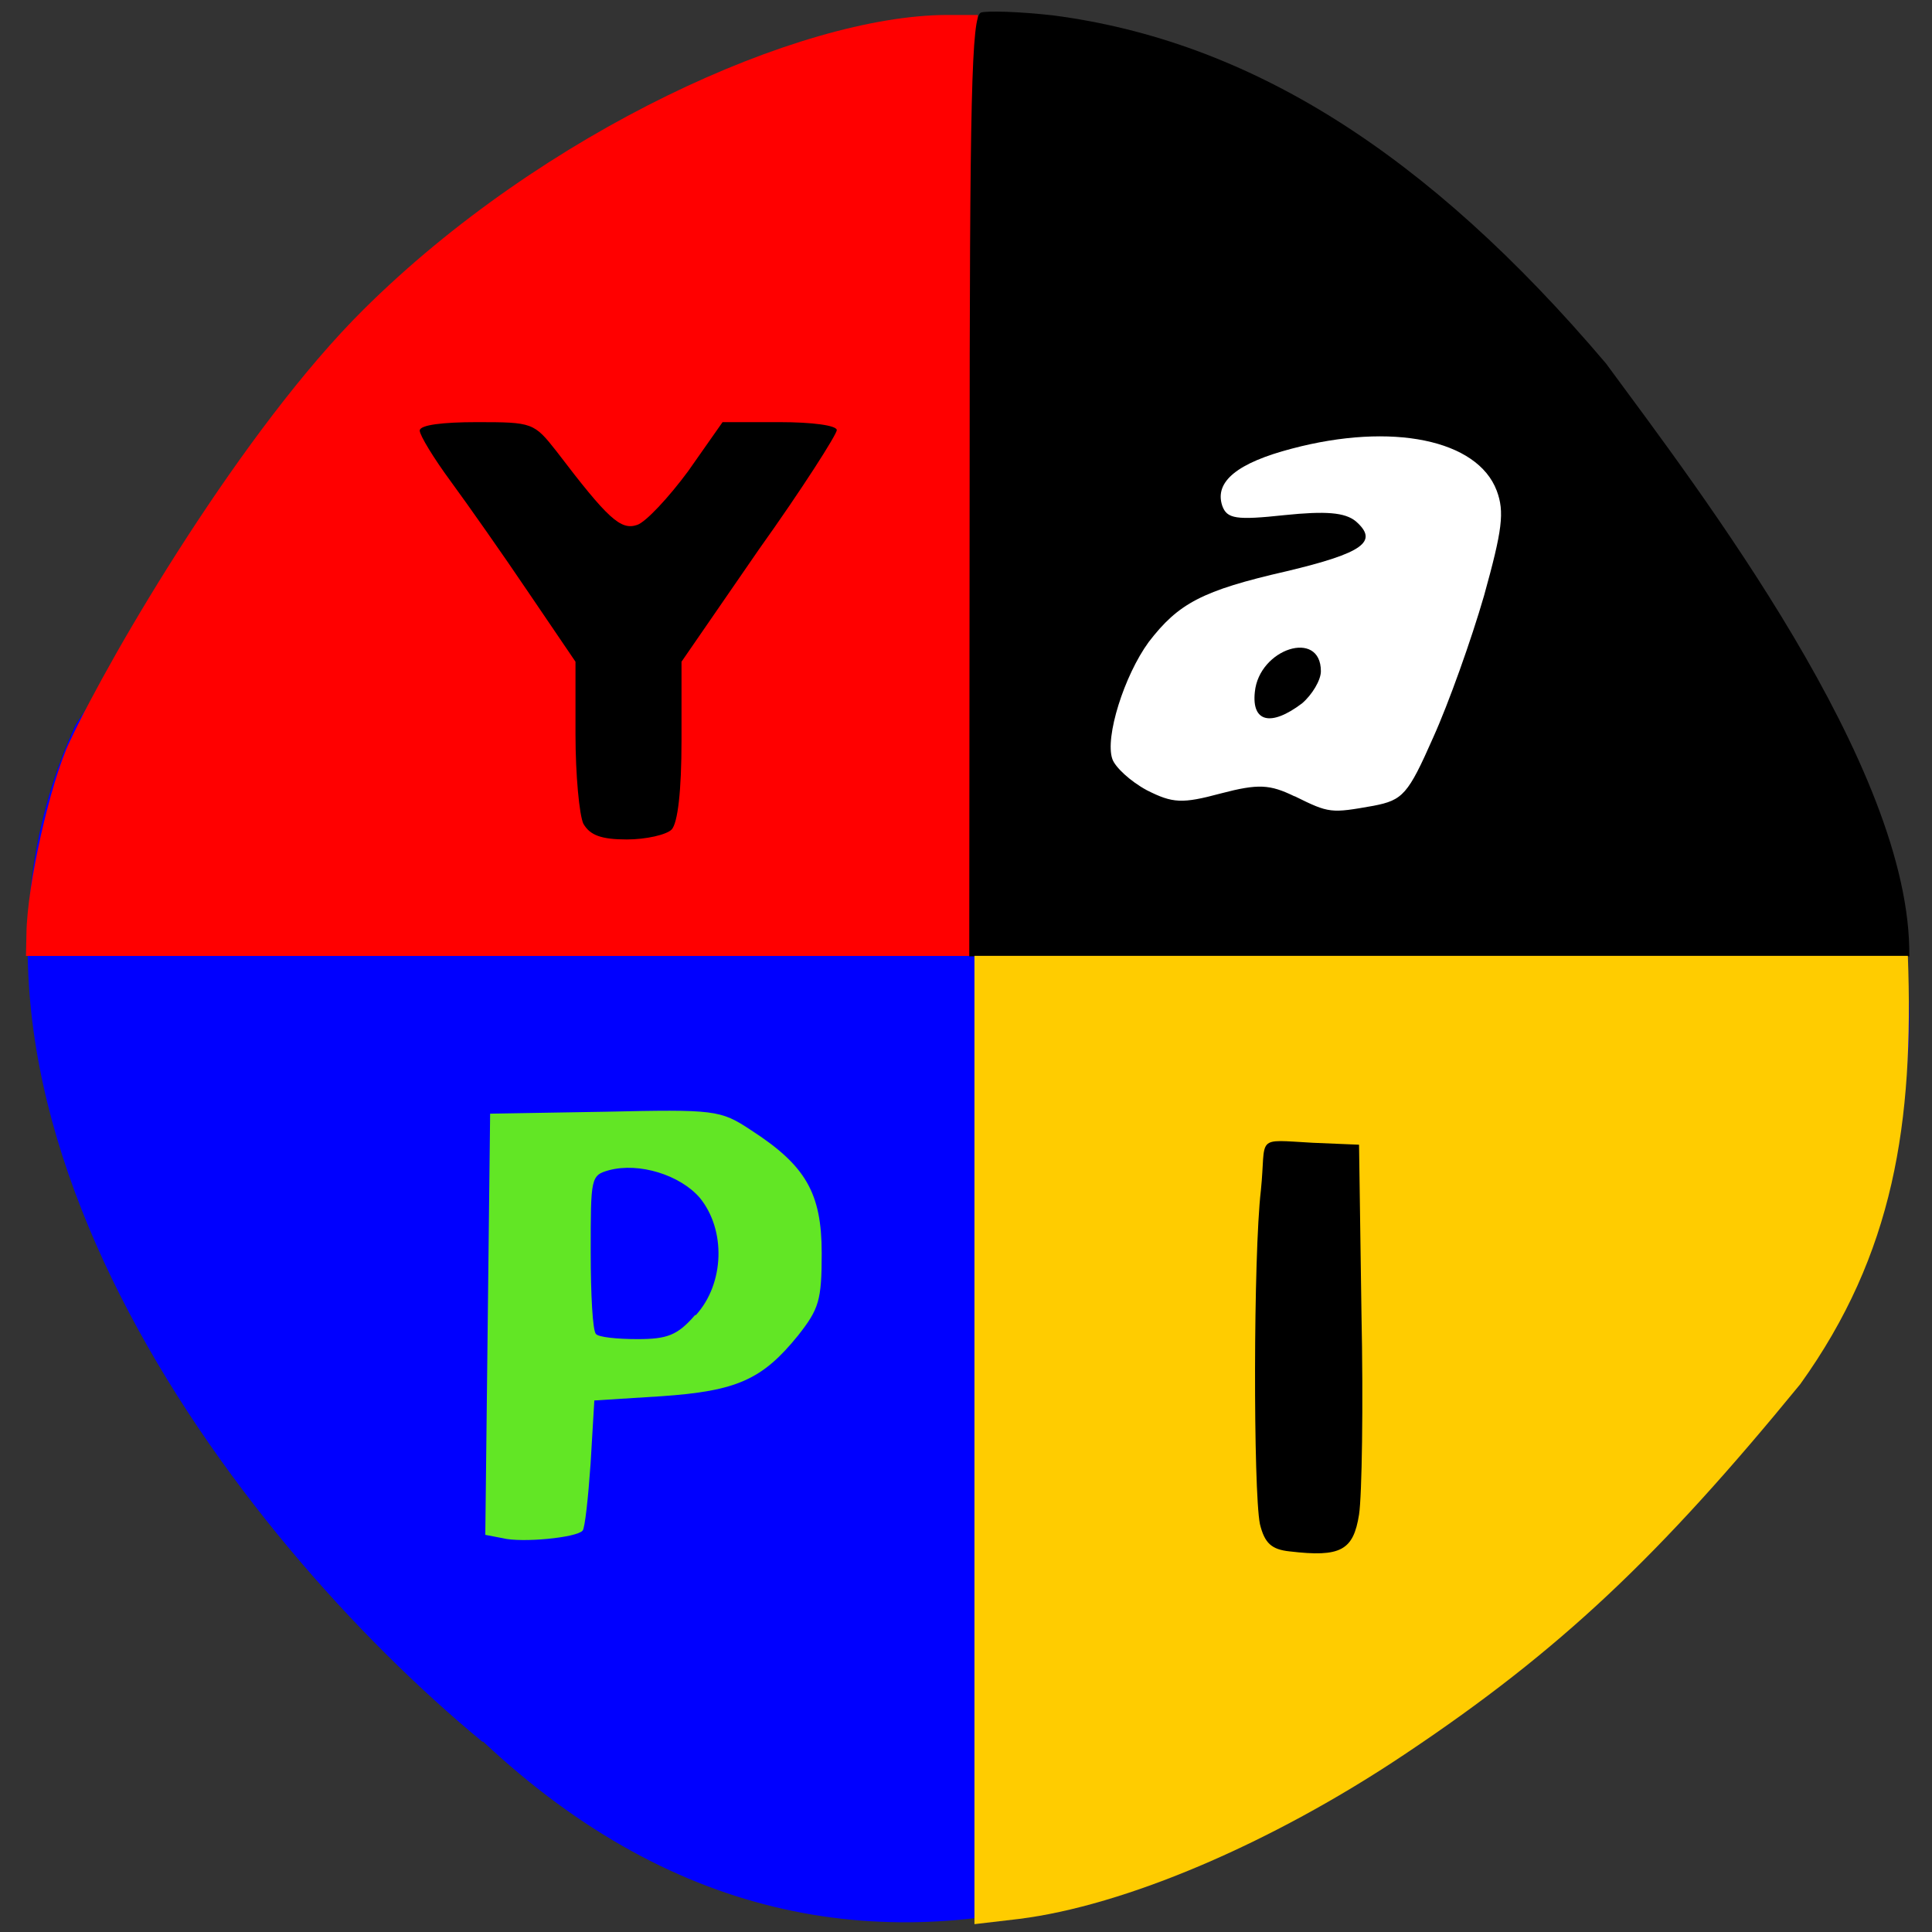 <svg xmlns="http://www.w3.org/2000/svg" viewBox="0 0 16 16"><rect x="0" y="0" width="16" height="16" fill="#333333" stroke="none"/><path d="m 4 14.422 c 3.23 3.035 6.926 0.977 9.797 -1.918 c 2.34 -2.355 2.531 -4.543 1.145 -6.855 c -3.613 -6.05 -8.539 -8.563 -14.316 0.355 c -1.426 3.094 1.293 6.707 3.371 8.422" fill="#00f"/><path d="m 0.219 7.734 c 0.004 -0.395 0.195 -1.25 0.359 -1.594 c 0.344 -0.734 1.434 -2.586 2.434 -3.578 c 1.484 -1.473 3.609 -2.434 4.828 -2.438 h 0.258 v 7.793 h -7.883" fill="#f00"/><path d="m 8.03 4.03 c 0 -3.242 0.016 -3.898 0.094 -3.926 c 0.051 -0.016 0.316 -0.008 0.594 0.023 c 1.625 0.211 3.098 1.133 4.582 2.883 c 0.773 1.051 2.531 3.344 2.512 4.91 h -7.785"/><path d="m 8.07 11.926 v -4.01 h 7.73 c 0.051 1.383 -0.117 2.469 -0.891 3.547 c -1.164 1.422 -1.984 2.203 -3.277 3.066 c -1.109 0.742 -2.32 1.254 -3.195 1.363 l -0.367 0.043" fill="#fc0"/><path d="m 10.719 6.594 c -0.203 -0.098 -0.297 -0.105 -0.609 -0.023 c -0.32 0.086 -0.398 0.082 -0.613 -0.027 c -0.137 -0.074 -0.262 -0.191 -0.285 -0.258 c -0.063 -0.18 0.098 -0.691 0.301 -0.969 c 0.246 -0.32 0.441 -0.426 1.141 -0.586 c 0.637 -0.152 0.766 -0.246 0.574 -0.414 c -0.09 -0.074 -0.25 -0.086 -0.59 -0.051 c -0.402 0.043 -0.477 0.031 -0.516 -0.078 c -0.066 -0.199 0.125 -0.355 0.578 -0.473 c 0.828 -0.219 1.535 -0.074 1.695 0.348 c 0.066 0.176 0.047 0.324 -0.105 0.871 c -0.105 0.363 -0.293 0.891 -0.422 1.176 c -0.207 0.469 -0.25 0.516 -0.492 0.563 c -0.355 0.063 -0.367 0.063 -0.652 -0.078 m 0.059 -0.77 c 0.082 -0.07 0.156 -0.191 0.156 -0.266 c 0 -0.352 -0.512 -0.188 -0.547 0.172 c -0.027 0.25 0.133 0.289 0.391 0.094" fill="#fff"/><path d="m 4.832 6.824 c -0.035 -0.074 -0.066 -0.41 -0.066 -0.742 v -0.602 l -0.387 -0.57 c -0.211 -0.313 -0.504 -0.73 -0.645 -0.922 c -0.141 -0.191 -0.258 -0.383 -0.258 -0.422 c 0 -0.047 0.191 -0.07 0.473 -0.07 c 0.461 0 0.473 0.004 0.66 0.242 c 0.426 0.559 0.531 0.656 0.668 0.609 c 0.07 -0.023 0.258 -0.223 0.422 -0.445 l 0.285 -0.406 h 0.473 c 0.27 0 0.473 0.027 0.473 0.066 c 0 0.035 -0.285 0.484 -0.645 0.988 l -0.641 0.93 v 0.652 c 0 0.418 -0.031 0.684 -0.082 0.738 c -0.043 0.043 -0.211 0.082 -0.371 0.082 c -0.211 0 -0.305 -0.035 -0.359 -0.129"/><path d="m 10.68 12.848 c -0.148 -0.016 -0.207 -0.066 -0.246 -0.227 c -0.055 -0.277 -0.055 -2.227 0.008 -2.762 c 0.047 -0.457 -0.059 -0.422 0.43 -0.395 l 0.383 0.016 l 0.02 1.391 c 0.016 0.766 0.004 1.516 -0.02 1.672 c -0.047 0.297 -0.152 0.355 -0.574 0.305"/><path d="m 4.16 12.738 l -0.141 -0.027 l 0.02 -1.742 l 0.02 -1.746 l 0.949 -0.016 c 0.914 -0.02 0.957 -0.016 1.211 0.152 c 0.453 0.293 0.586 0.52 0.586 1.02 c 0 0.391 -0.023 0.461 -0.195 0.68 c -0.297 0.367 -0.508 0.461 -1.133 0.504 l -0.555 0.035 l -0.031 0.523 c -0.02 0.285 -0.047 0.535 -0.066 0.555 c -0.051 0.059 -0.504 0.102 -0.66 0.063 m 1.598 -1.848 c 0.238 -0.262 0.25 -0.707 0.031 -0.973 c -0.164 -0.188 -0.5 -0.293 -0.75 -0.227 c -0.152 0.043 -0.152 0.059 -0.152 0.68 c 0 0.348 0.016 0.648 0.043 0.676 c 0.02 0.027 0.176 0.043 0.344 0.043 c 0.246 0 0.332 -0.031 0.477 -0.199" fill="#62e625"/></svg>